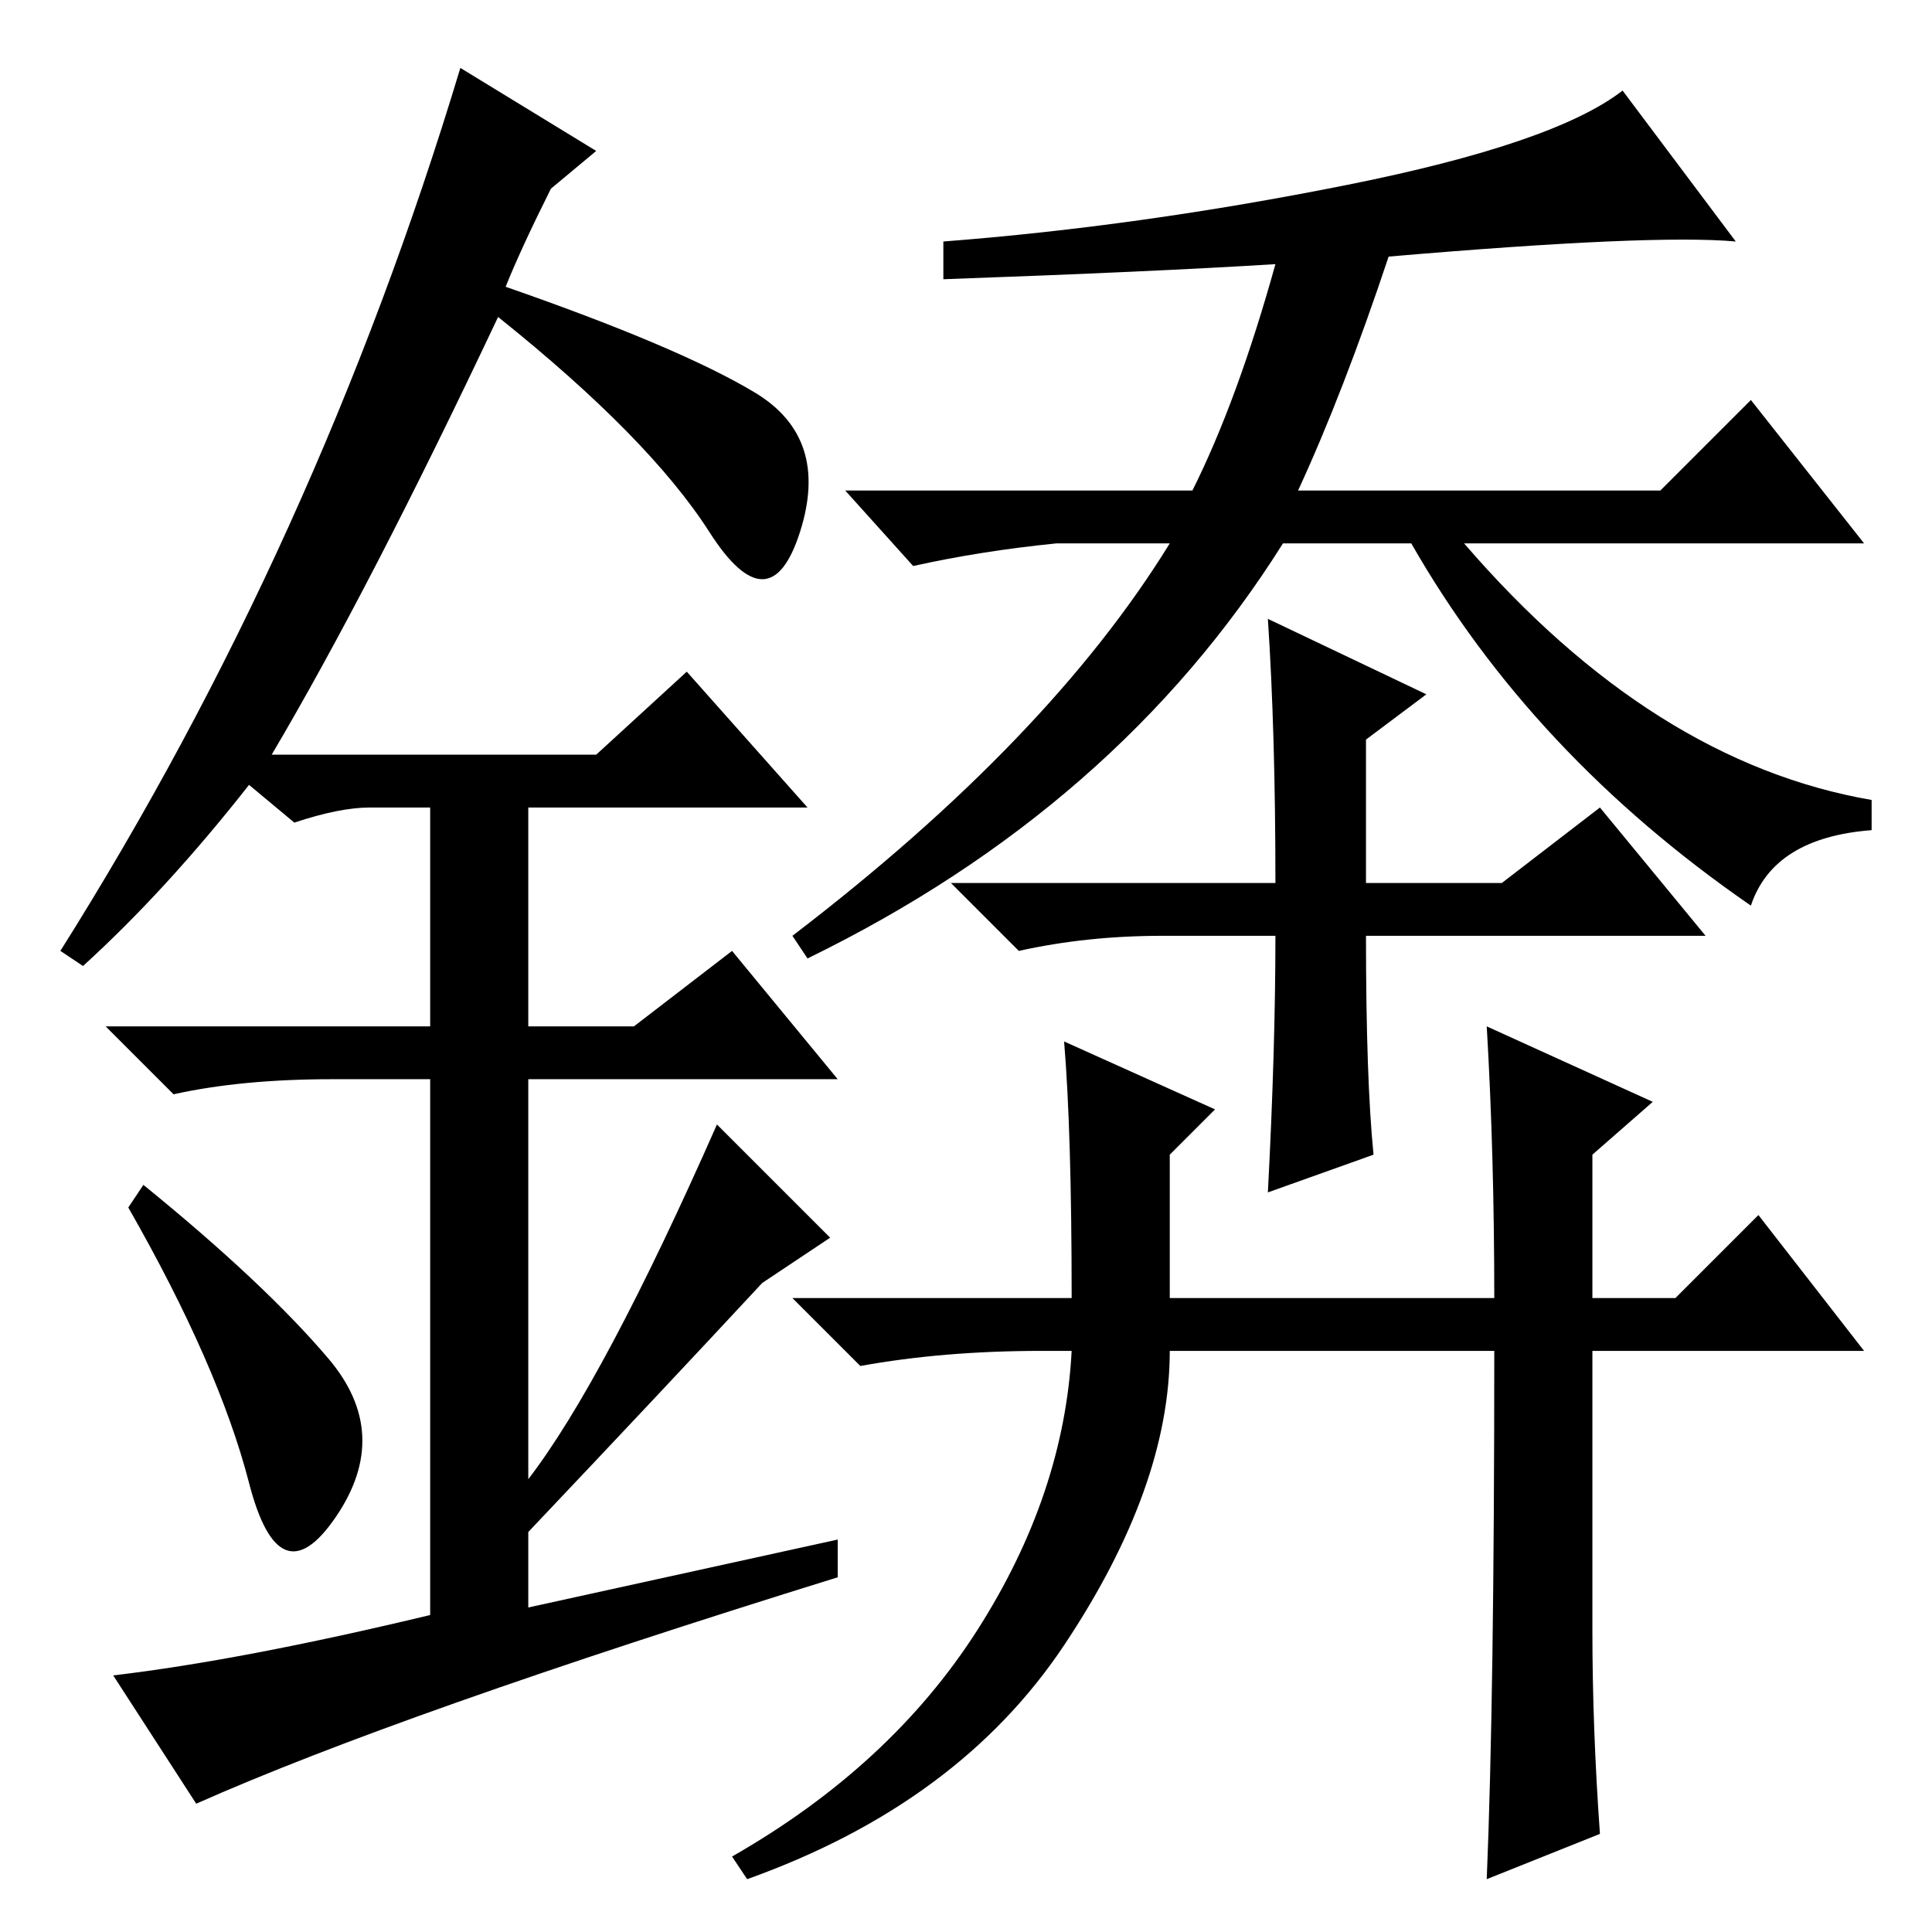 <?xml version="1.0" standalone="no"?>
<!DOCTYPE svg PUBLIC "-//W3C//DTD SVG 1.1//EN" "http://www.w3.org/Graphics/SVG/1.1/DTD/svg11.dtd" >
<svg xmlns="http://www.w3.org/2000/svg" xmlns:xlink="http://www.w3.org/1999/xlink" version="1.1" viewBox="0 -36 256 256">
  <g transform="matrix(1 0 0 -1 0 220)">
   <path fill="currentColor"
d="M125 219v5q26 2 53.5 7.5t36.5 12.5l15 -20q-11 1 -46 -2q-6 -18 -12 -31h48l12 12l15 -19h-53q25 -29 54 -34v-4q-13 -1 -16 -10q-29 20 -45 48h-17q-22 -35 -63 -55l-2 3q34 26 50 52h-15q-10 -1 -19 -3l-9 10h46q6 12 11 30q-16 -1 -44 -2zM169 132h-15q-10 0 -19 -2
l-9 9h43q0 20 -1 35l21 -10l-8 -6v-19h18l13 10l14 -17h-45q0 -19 1 -29l-14 -5q1 19 1 34zM197 120l22 -10l-8 -7v-19h11l11 11l14 -18h-36v-37q0 -13 1 -27l-15 -6q1 24 1 70h-43q0 -18 -14 -39t-42 -31l-2 3q21 12 32.5 30t12.5 37h-4q-13 0 -24 -2l-9 9h37q0 22 -1 34
l20 -9l-6 -6v-19h43q0 19 -1 36zM33 59.5q-4 15.5 -16 36.5l2 3q16 -13 24.5 -23t1 -21t-11.5 4.5zM91 167l16 -18h-37v-29h14l13 10l14 -17h-41v-53q10 13 25 47l15 -15l-9 -6q-13 -14 -31 -33v-10l41 9v-5q-58 -18 -85 -30l-11 17q17 2 42 8v71h-13q-12 0 -21 -2l-9 9h43
v29h-8q-4 0 -10 -2l-6 5q-11 -14 -22 -24l-3 2q34 54 53 117l18 -11l-6 -5q-4 -8 -6 -13q23 -8 33 -14t6 -18.5t-12 0t-28 28.5q-17 -36 -30 -58h43z" />
  </g>

</svg>
